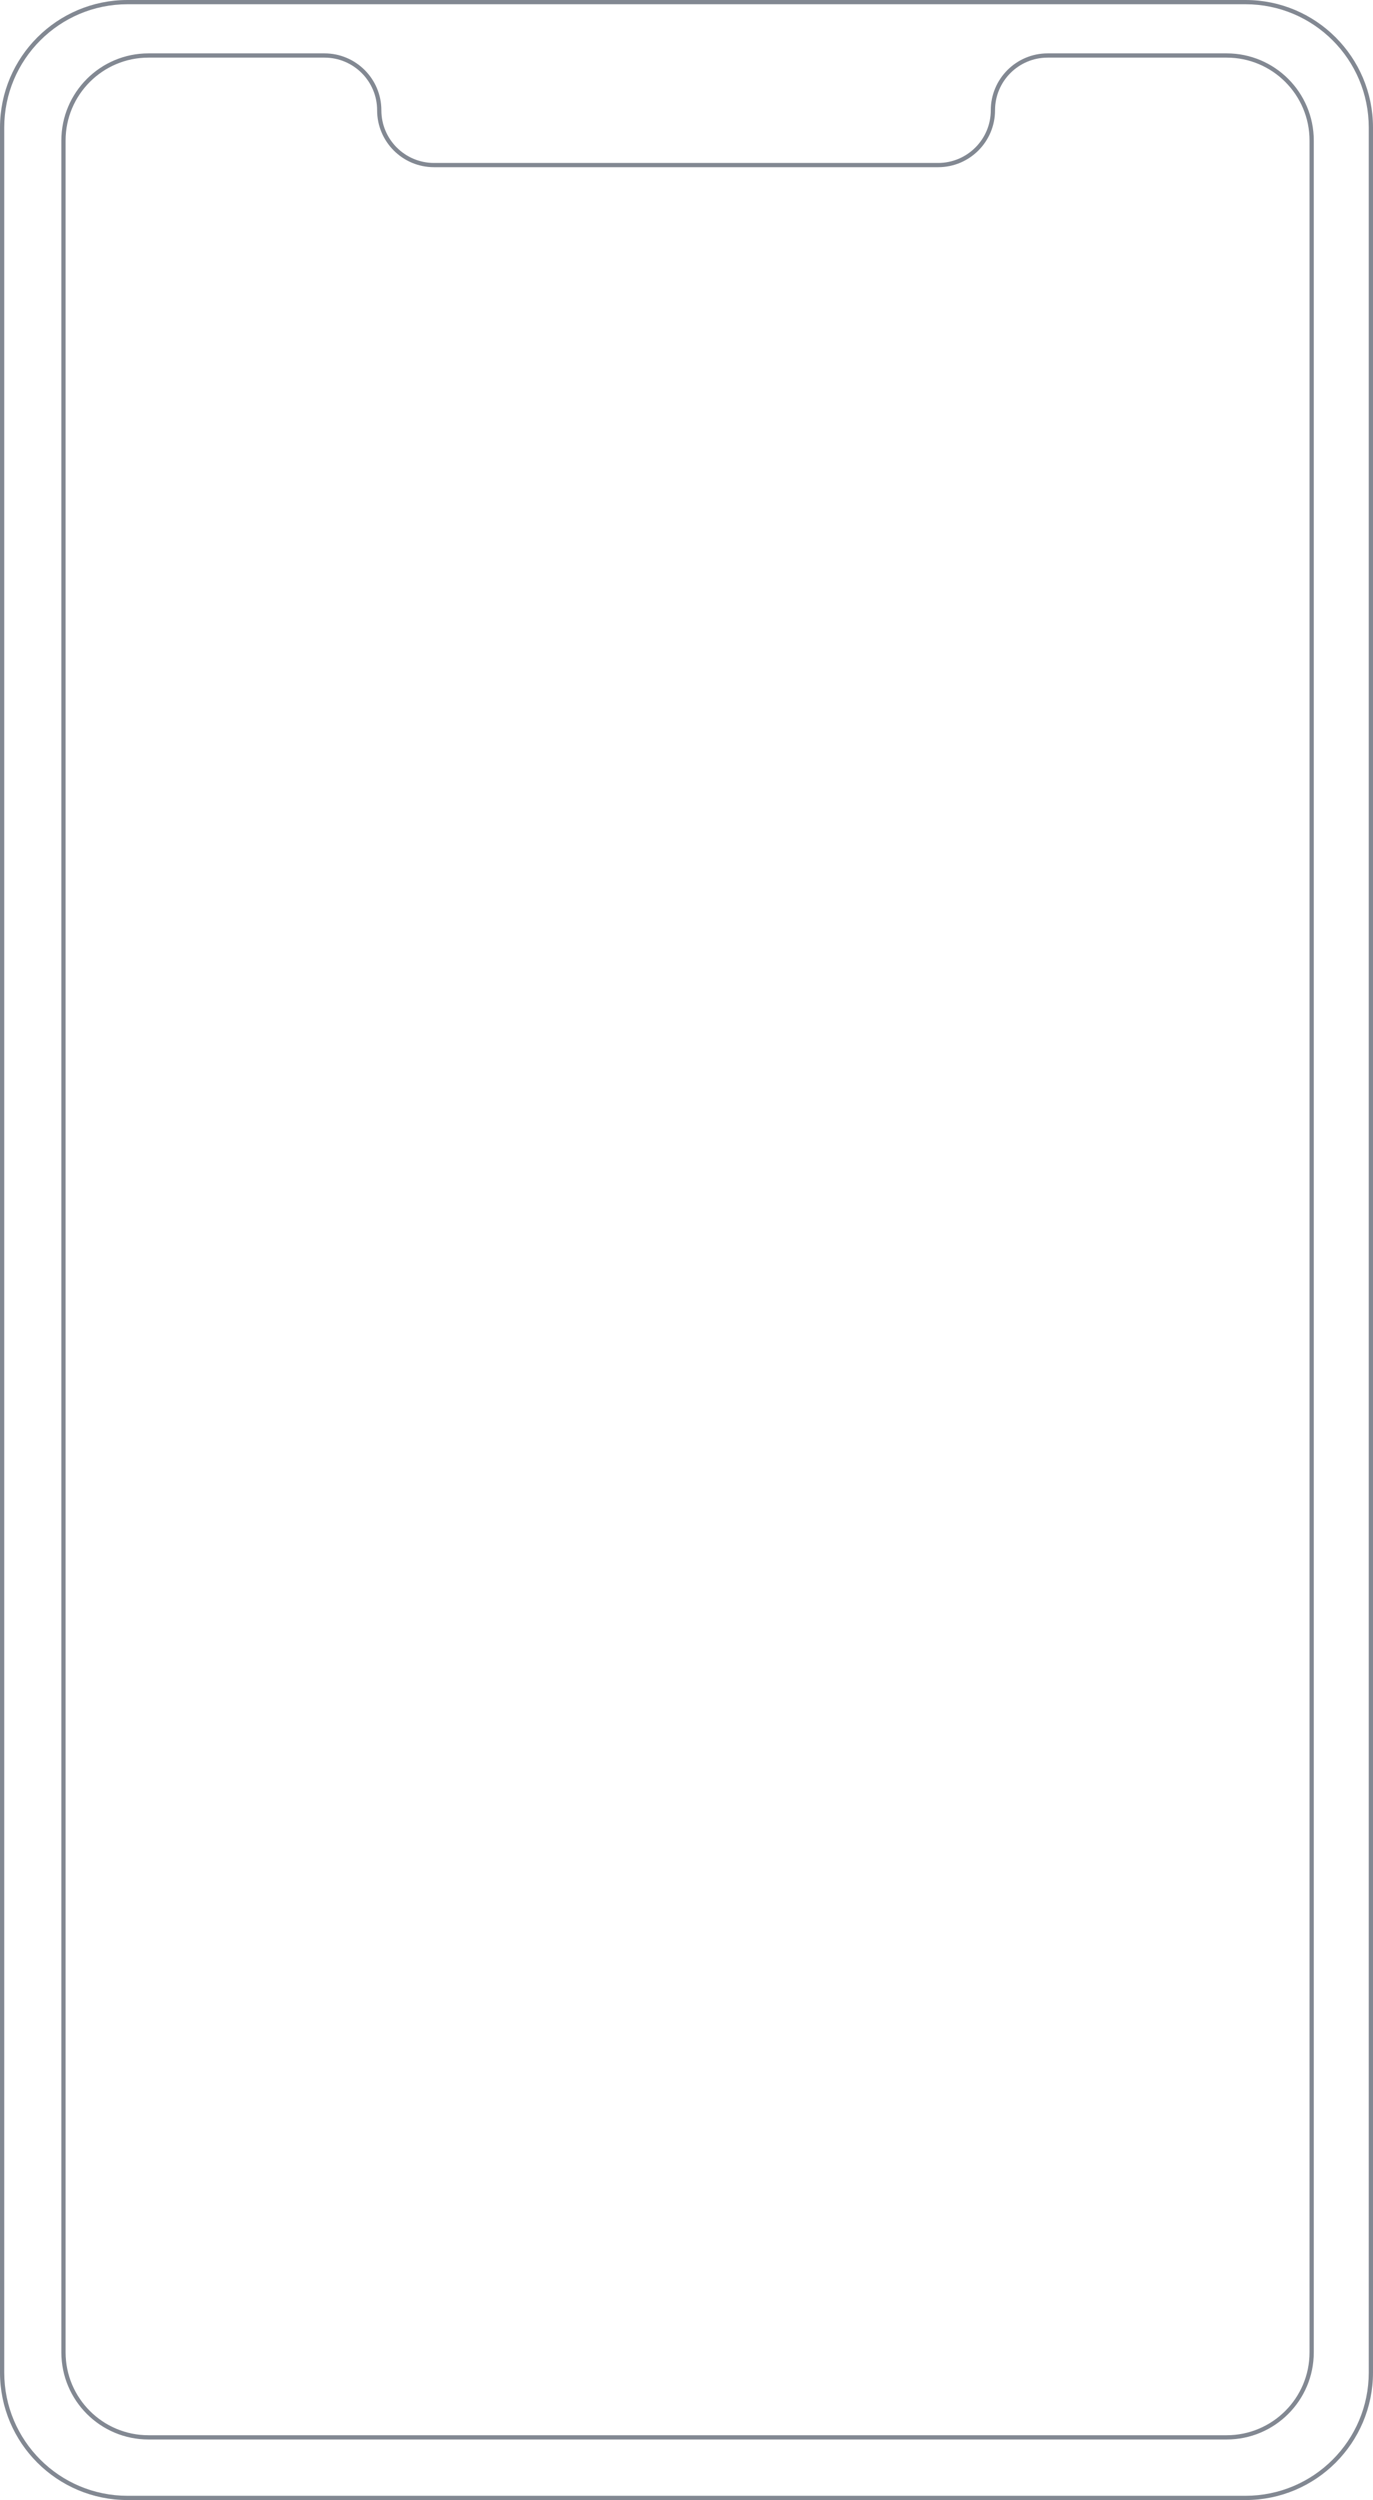 <svg width="323" height="588" viewBox="0 0 323 588" fill="none" xmlns="http://www.w3.org/2000/svg">
<path fill-rule="evenodd" clip-rule="evenodd" d="M30 1H293C309.016 1 322 13.984 322 30V558C322 574.016 309.016 587 293 587H30C13.984 587 1 574.016 1 558V30C1 13.984 13.984 1 30 1ZM0 30C0 13.431 13.431 0 30 0H293C309.569 0 323 13.431 323 30V558C323 574.569 309.569 588 293 588H30C13.431 588 0 574.569 0 558V30ZM15.432 33.053C15.432 22.283 24.163 13.553 34.932 13.553H76.332C83.172 13.553 88.717 19.098 88.717 25.939C88.717 33.332 94.71 39.325 102.103 39.325H220.697C228.09 39.325 234.083 33.332 234.083 25.939C234.083 19.098 239.628 13.553 246.469 13.553H288.569C299.338 13.553 308.069 22.283 308.069 33.053V553.257C308.069 564.026 299.338 572.757 288.569 572.757H34.932C24.163 572.757 15.432 564.026 15.432 553.257V33.053ZM34.932 12.553C23.61 12.553 14.432 21.731 14.432 33.053V553.257C14.432 564.578 23.61 573.757 34.932 573.757H288.569C299.891 573.757 309.069 564.578 309.069 553.257V33.053C309.069 21.731 299.891 12.553 288.569 12.553H246.469C239.076 12.553 233.083 18.546 233.083 25.939C233.083 32.779 227.537 38.325 220.697 38.325H102.103C95.263 38.325 89.717 32.779 89.717 25.939C89.717 18.546 83.724 12.553 76.332 12.553H34.932Z" fill="#828892"/>
</svg>

